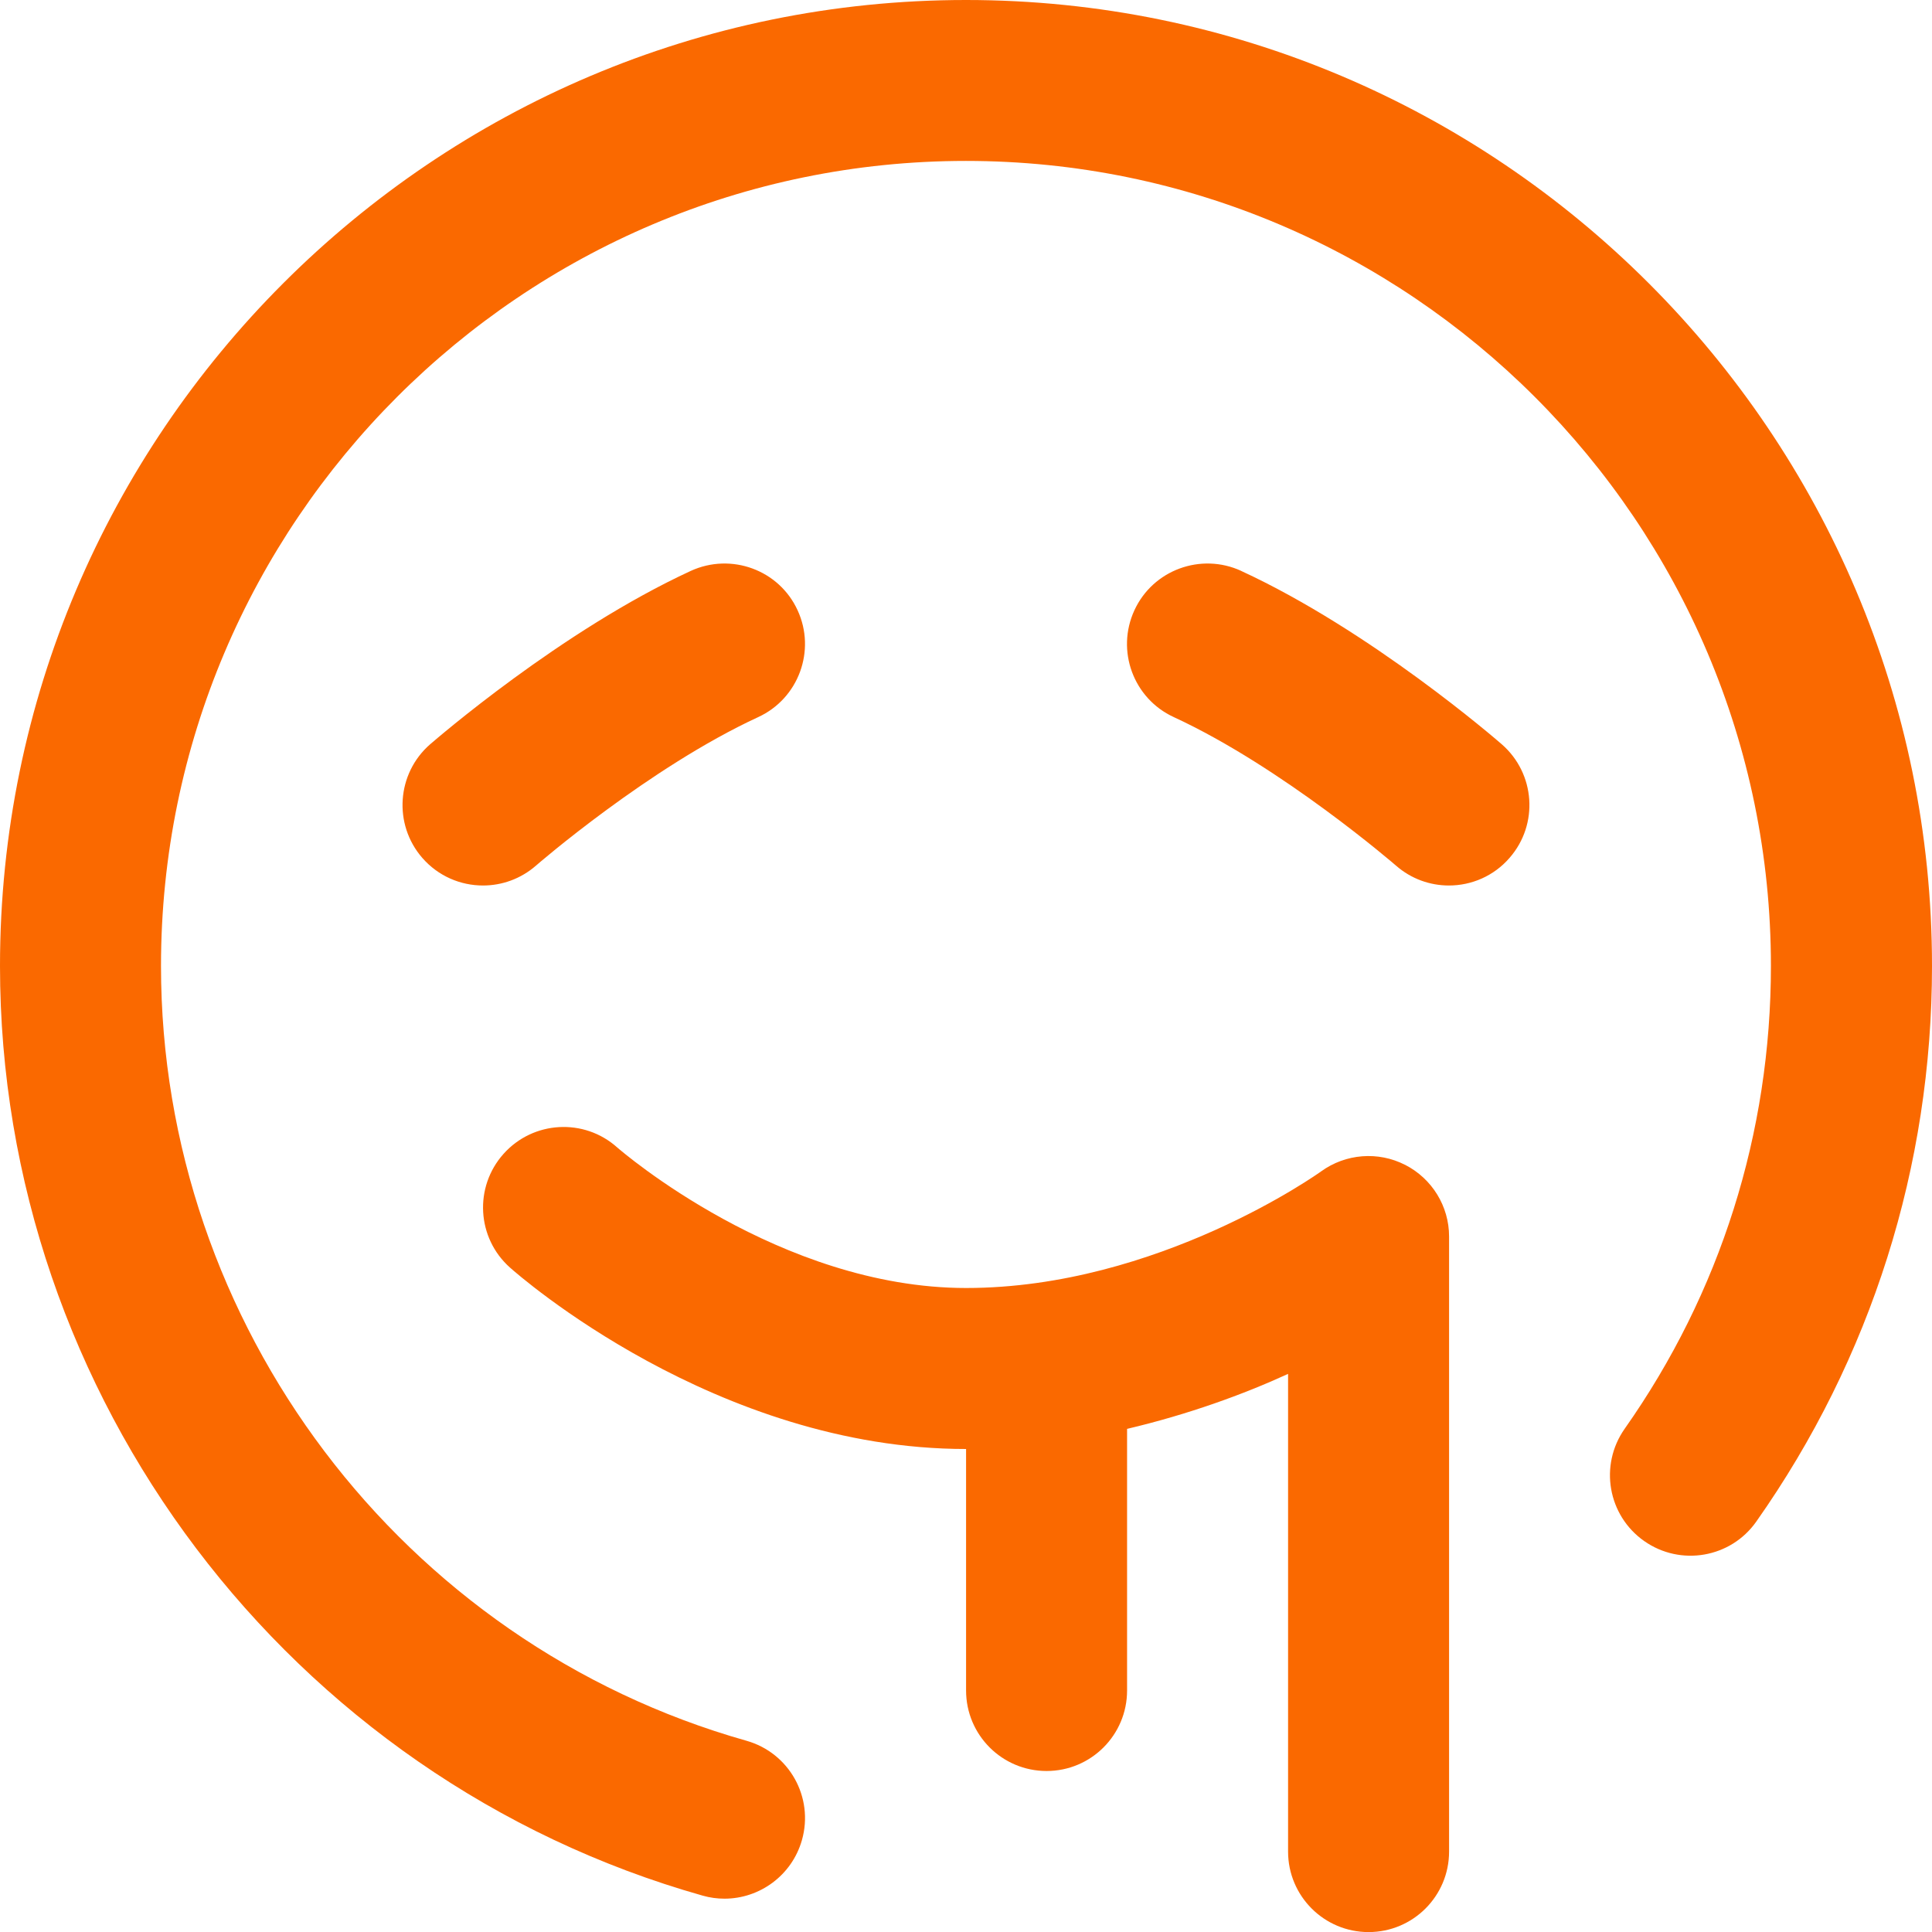 <svg xmlns="http://www.w3.org/2000/svg" id="Layer_1" data-name="Layer 1" viewBox="0 0 24 24" width="512" height="512"><path d="M24,12c0,2.488-.755,4.875-2.183,6.902-.317,.451-.941,.559-1.393,.241-.452-.318-.56-.941-.242-1.394,1.189-1.688,1.817-3.676,1.817-5.75,0-5.514-4.486-10-10-10S2,6.486,2,12c0,4.455,2.99,8.413,7.272,9.624,.532,.15,.841,.702,.69,1.234-.125,.44-.526,.728-.962,.728-.09,0-.182-.012-.272-.038C3.589,22.095,0,17.347,0,12,0,5.383,5.383,0,12,0s12,5.383,12,12Zm-14.581-3.092c.501-.231,.72-.826,.489-1.327-.23-.502-.825-.719-1.327-.489-1.612,.744-3.172,2.098-3.238,2.154-.416,.363-.459,.995-.097,1.411,.198,.227,.475,.343,.754,.343,.233,0,.467-.081,.657-.246,.014-.013,1.408-1.221,2.762-1.846Zm6-1.816c-.5-.23-1.096-.013-1.327,.489-.231,.501-.013,1.096,.489,1.327,1.347,.622,2.748,1.834,2.762,1.846,.189,.165,.423,.246,.656,.246,.279,0,.557-.116,.754-.344,.363-.416,.319-1.047-.097-1.41-.066-.057-1.626-1.41-3.238-2.154Zm2.035,7.378c-.334-.171-.738-.139-1.042,.081-.02,.015-2.027,1.449-4.411,1.449-2.314,0-4.287-1.705-4.335-1.747-.411-.367-1.043-.331-1.411,.081-.368,.412-.333,1.044,.08,1.412,.103,.092,2.559,2.254,5.666,2.254v3c0,.553,.448,1,1,1s1-.447,1-1v-3.25c.759-.179,1.444-.428,2-.683v5.934c0,.553,.448,1,1,1s1-.447,1-1v-7.641c0-.376-.212-.719-.546-.89Z" fill="#FA6900"/></svg>